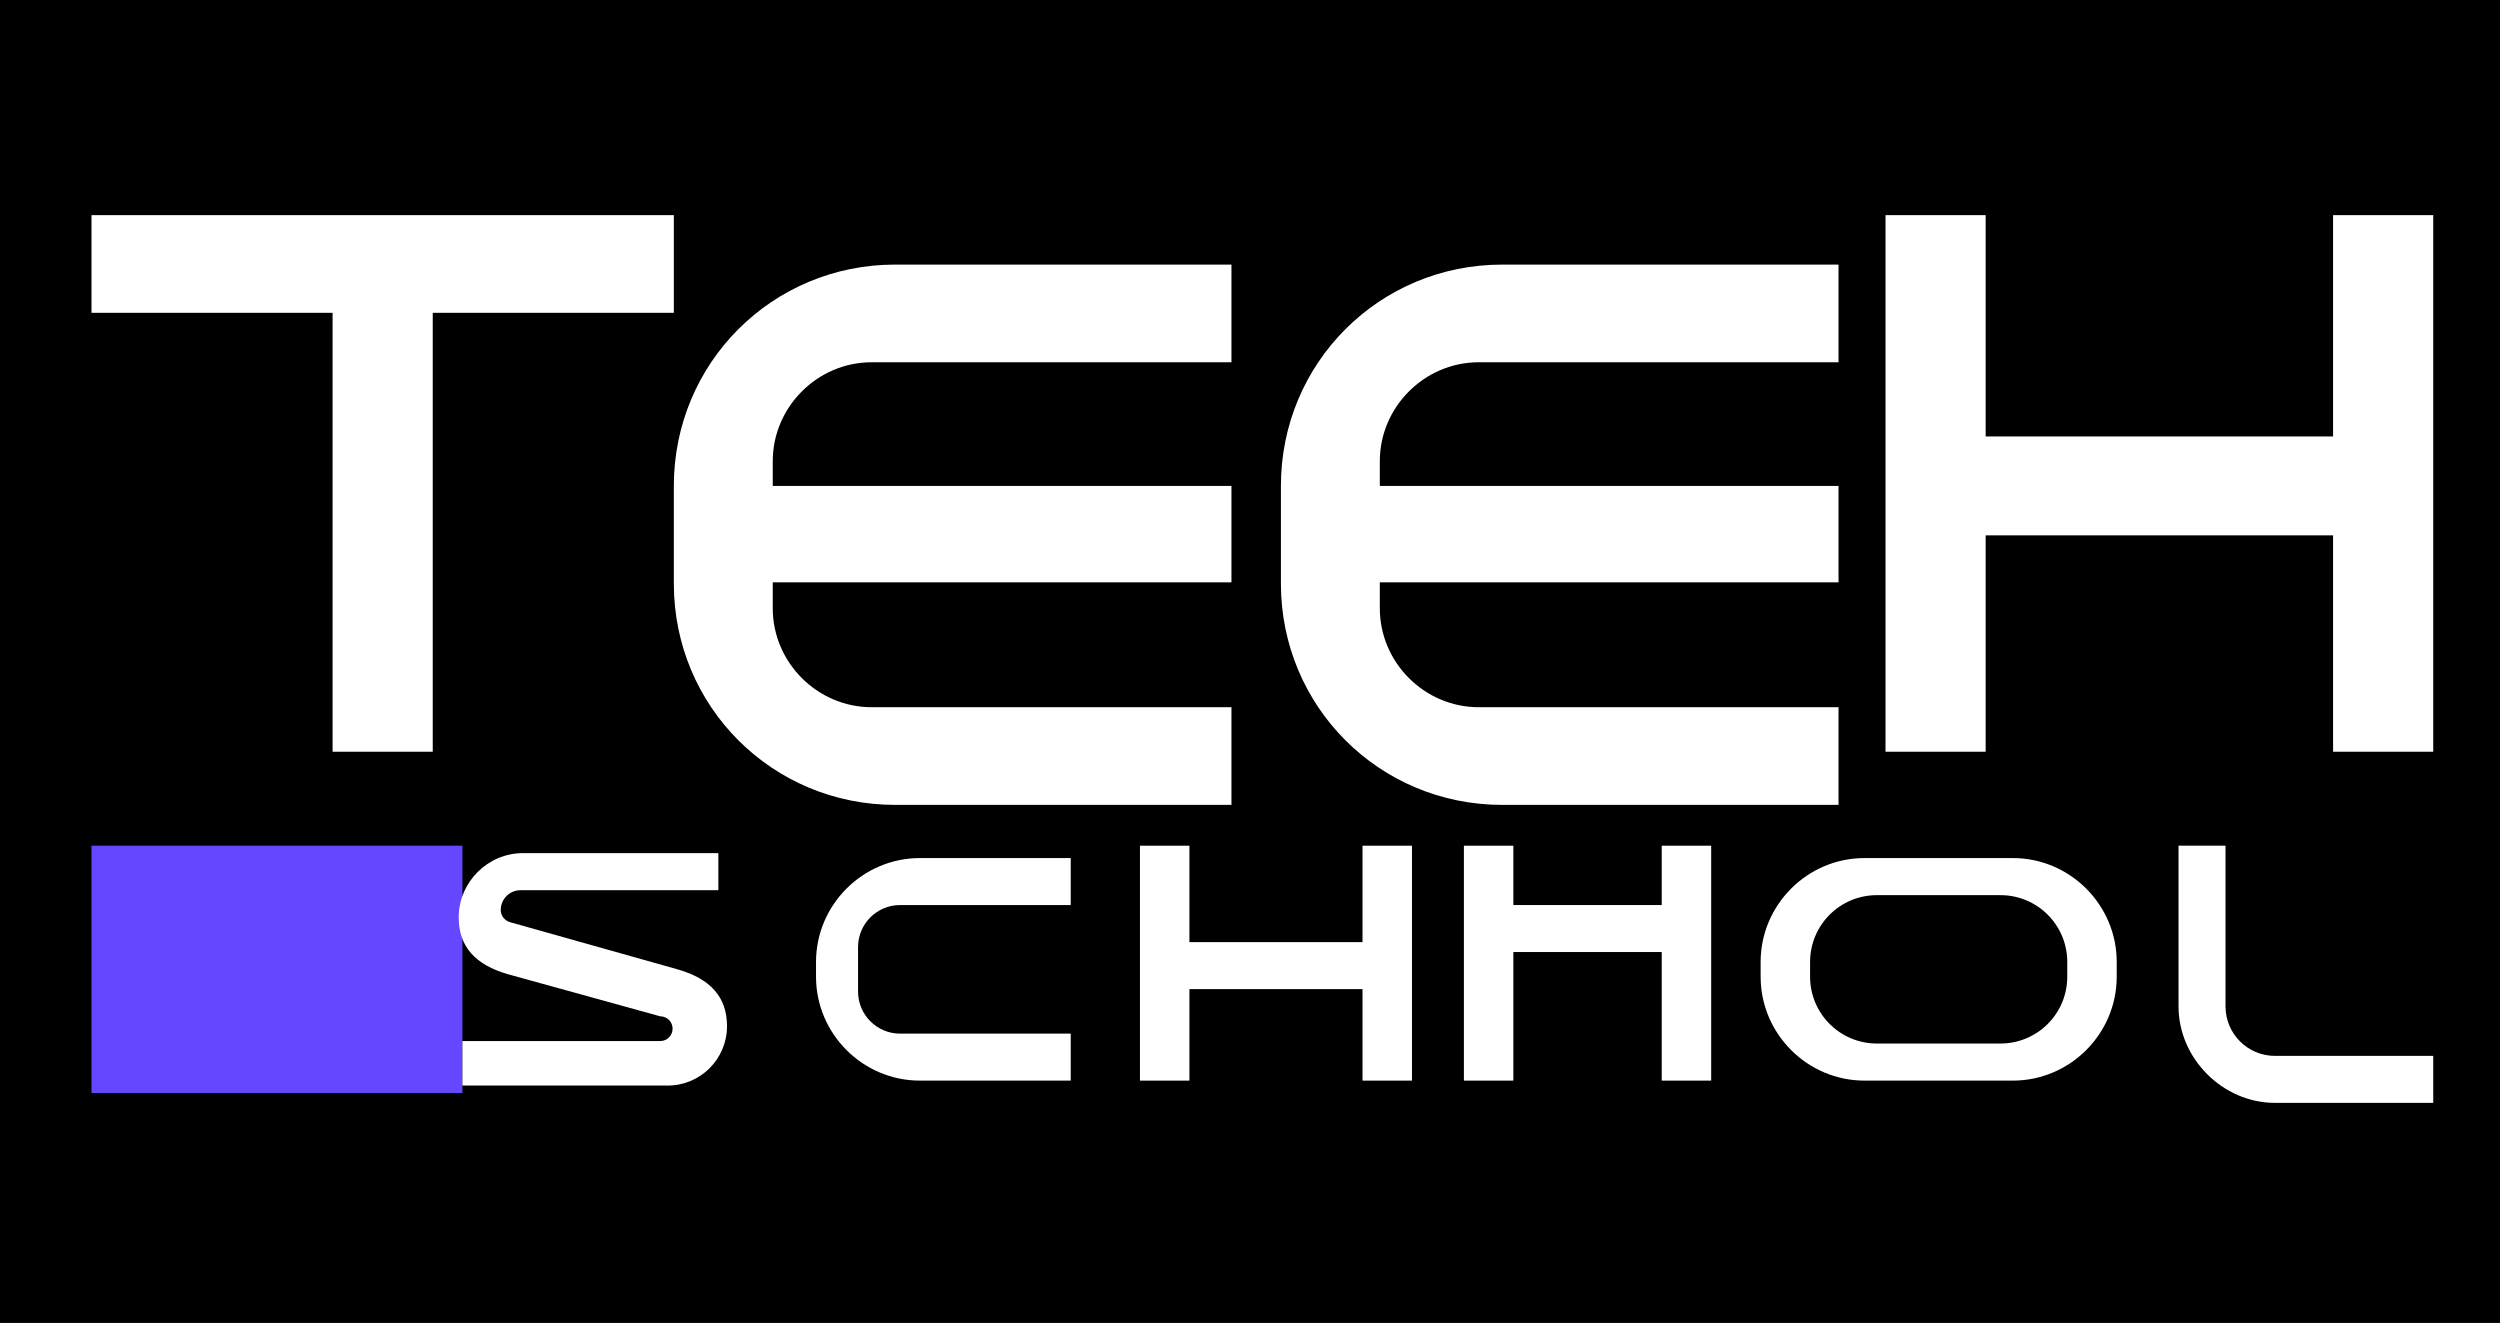 <svg width="1011" height="535" viewBox="0 0 1011 535" fill="none" xmlns="http://www.w3.org/2000/svg">
<rect width="1011" height="535" fill="black"/>
<g>
<path d="M37 87H272.5V126.5H175V304H134.5V126.5H37V87Z" fill="white"/>
<path d="M272.5 196.5C272.5 146.786 312.286 107 362 107H498V146.5H352.5C330.57 146.5 312.5 164.57 312.5 186.5V196.5H498V235.5H312.5V246C312.5 267.93 330.57 286 352.5 286H498V325.5H362C312.286 325.5 272.5 285.714 272.5 236V196.5Z" fill="white"/>
<path d="M518 196.5C518 146.786 557.786 107 607.5 107H743.5V146.5H598C576.07 146.5 558 164.57 558 186.5V196.5H743.5V235.5H558V246C558 267.93 576.07 286 598 286H743.5V325.5H607.5C557.786 325.5 518 285.714 518 236V196.5Z" fill="white"/>
<path d="M762.5 87H803V176.5H943.5V87H984V304H943.5V216.5H803V304H762.5V87Z" fill="white"/>
<rect x="37" y="342" width="150" height="100" fill="#6547FF"/>
<path d="M187 342H290.5V360H210.5C206.082 360 202.5 363.582 202.5 368C202.5 370.28 204.039 372.357 206.5 373L274 392C287.31 395.81 294 403.2 294 415C294 428.255 283.255 439 270 439H187V421H267C269.761 421 272 418.761 272 416C272 413.239 269.761 411 267 411L205.5 394C192.19 390.19 185.5 382.8 185.5 371C185.5 356.745 197.245 345 211.5 345H290.5V342H187Z" fill="white"/>
<path d="M330 389C330 365.909 348.909 347 372 347H433V366H364C354.611 366 347 373.611 347 383V401C347 410.389 354.611 418 364 418H433V437H372C348.909 437 330 418.091 330 395V389Z" fill="white"/>
<path d="M461 342H481V381H551V342H571V437H551V400H481V437H461V342Z" fill="white"/>
<path d="M592 342H612V366H672V342H692V437H672V385H612V437H592V342Z" fill="white"/>
<path d="M712 389C712 365.909 730.909 347 754 347H814C837.091 347 856 365.909 856 389V395C856 418.091 837.091 437 814 437H754C730.909 437 712 418.091 712 395V389ZM732 389V395C732 409.912 744.088 422 759 422H809C823.912 422 836 409.912 836 395V389C836 374.088 823.912 362 809 362H759C744.088 362 732 374.088 732 389Z" fill="white"/>
<path d="M880 342H900V407C900 418.046 908.954 427 920 427H984V446H920C898.909 446 881 428.091 881 407V342H880Z" fill="white"/>
</g>
</svg>


